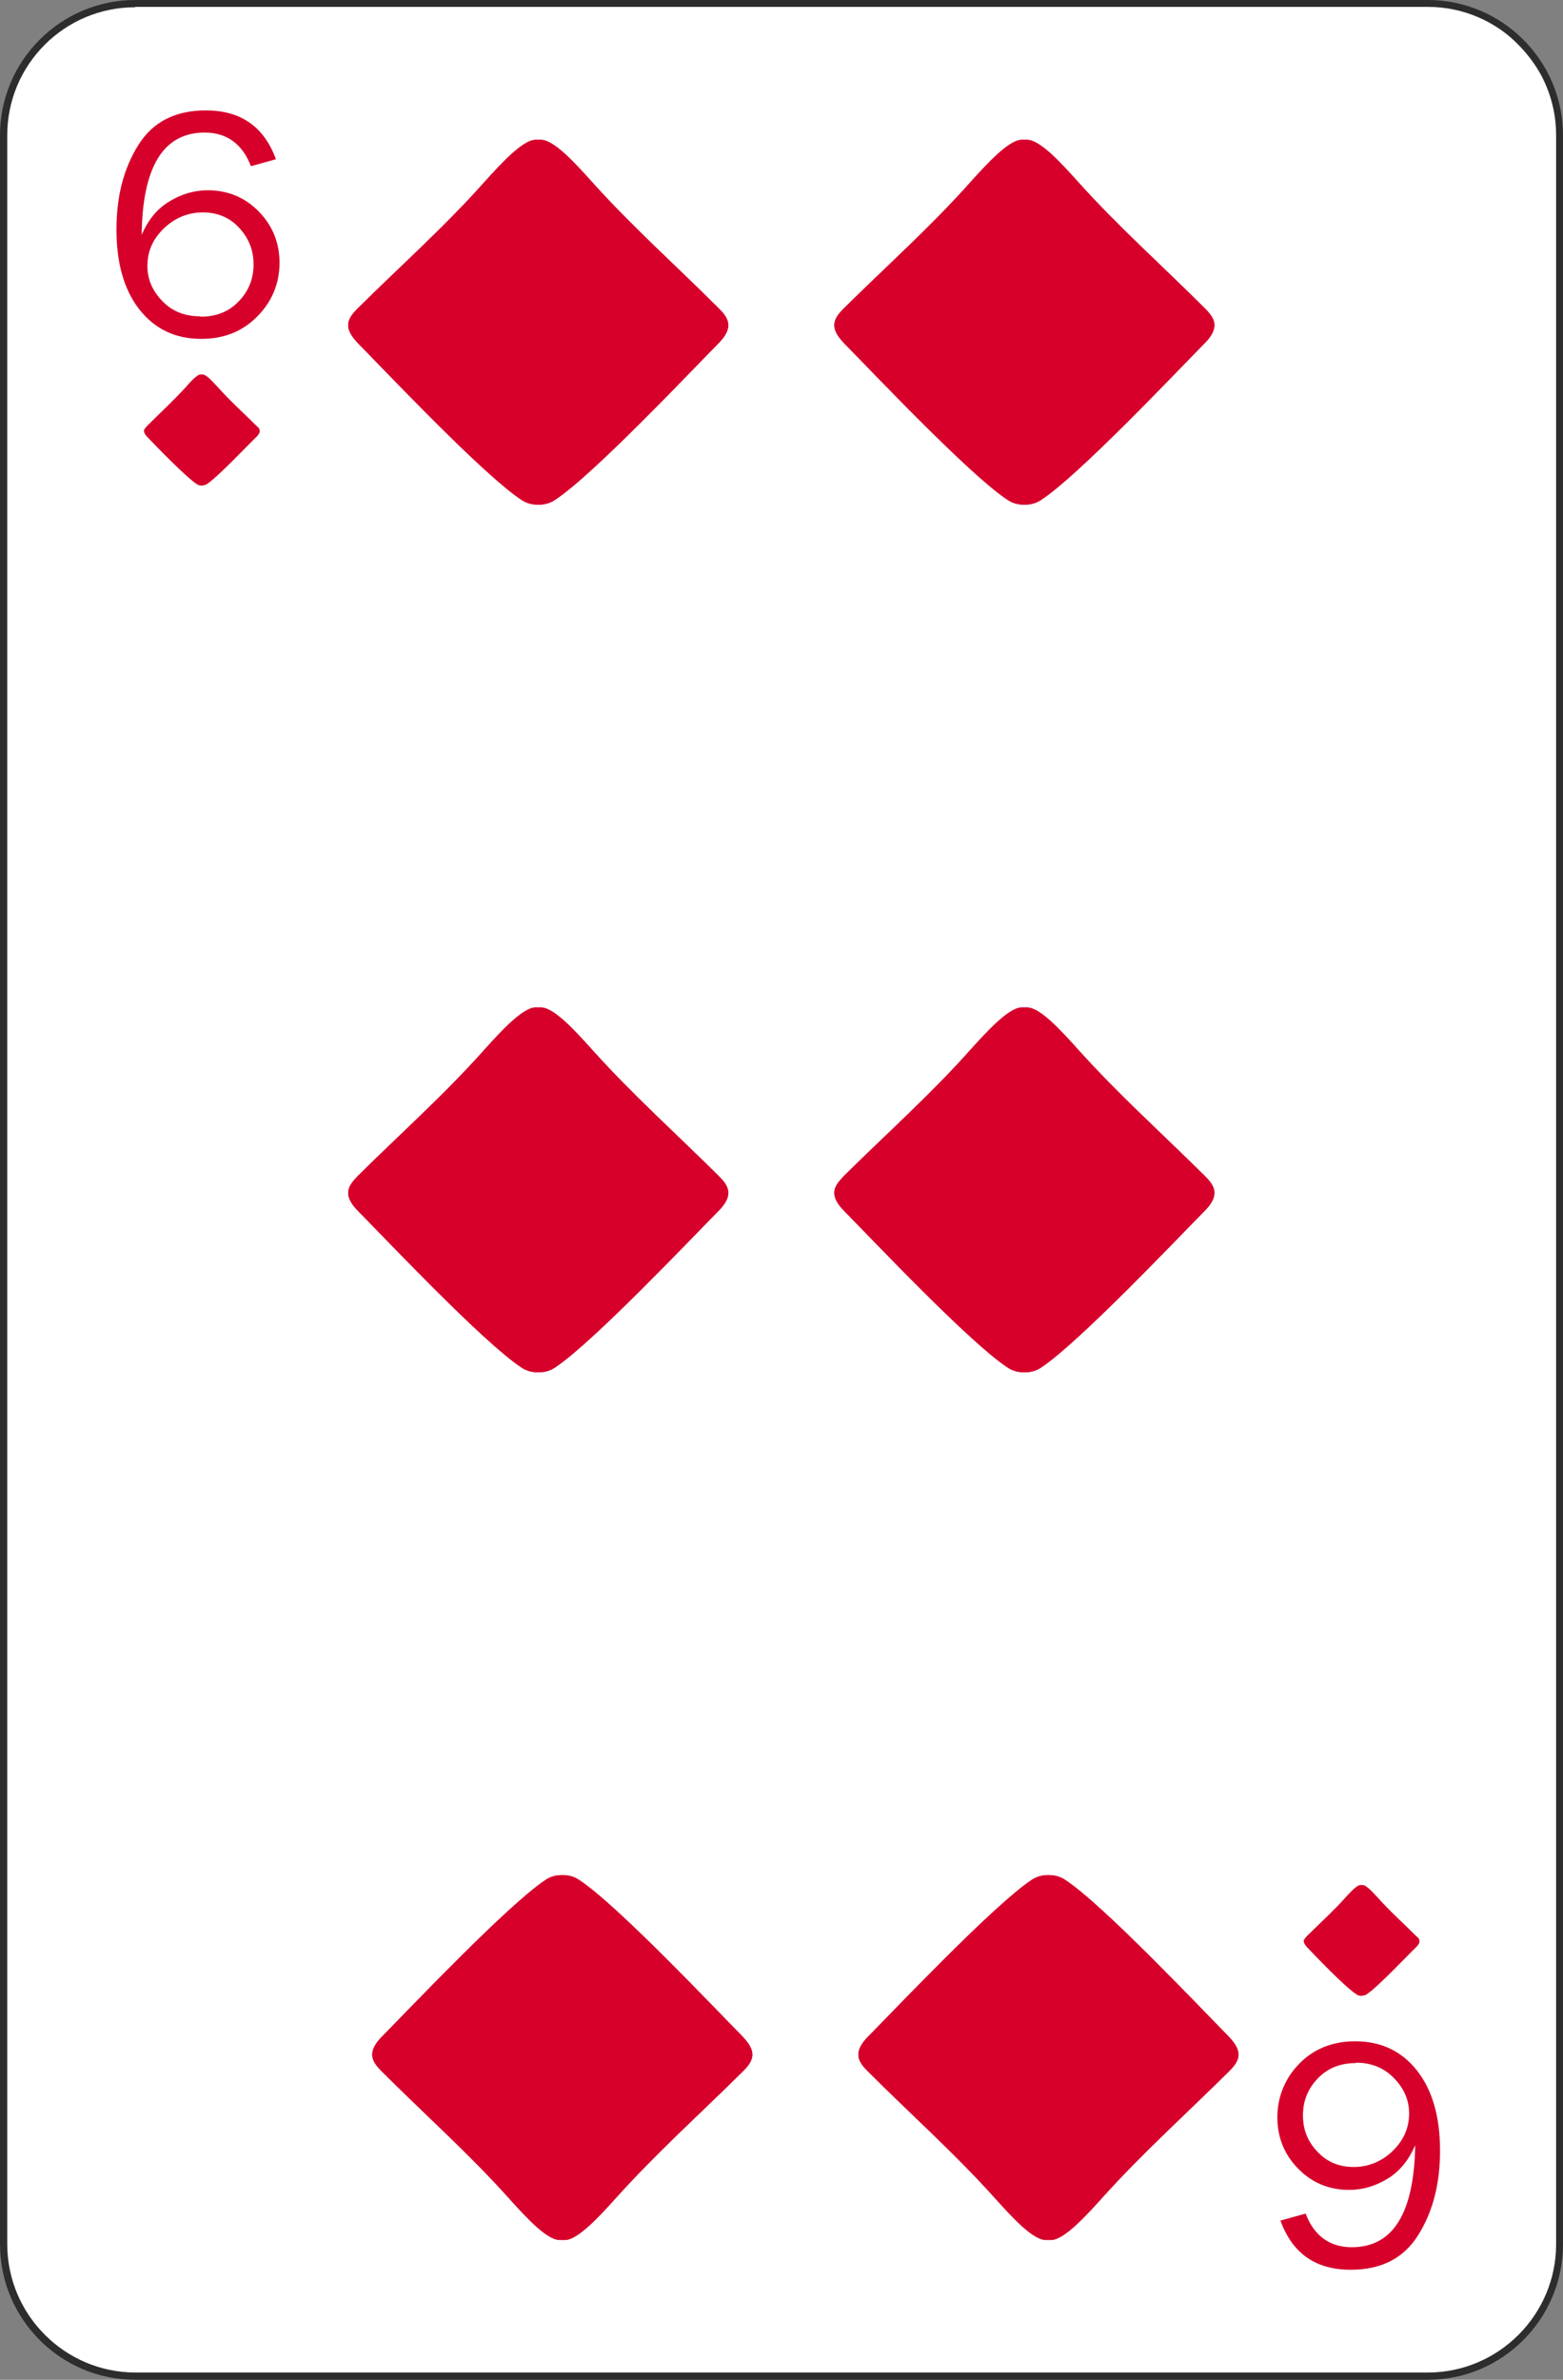 <?xml version="1.0" encoding="UTF-8"?><svg xmlns="http://www.w3.org/2000/svg" viewBox="0 0 40.93 62.29"><rect x="0" y="0" width="40.93" height="62.29" fill="#808080" stroke="none"/><defs><style>.d{fill:#fff;}.e{fill:#d6002b;}.f{fill:#2d2d2d;}</style></defs><g id="a"/><g id="b"><g id="c"><g><g><rect class="d" x=".09" y=".09" width="40.74" height="62.1" rx="3.45" ry="3.45"/><path class="f" d="M37.39,62.29H3.54c-1.95,0-3.54-1.59-3.54-3.55V3.54C0,1.59,1.59,0,3.54,0H37.39c1.95,0,3.54,1.59,3.54,3.54V58.74c0,1.96-1.59,3.55-3.54,3.55ZM3.54,.19C1.69,.19,.19,1.69,.19,3.54V58.74c0,1.85,1.51,3.36,3.36,3.36H37.39c1.85,0,3.36-1.51,3.36-3.36V3.54c0-1.85-1.51-3.36-3.36-3.36H3.54Z"/></g><path class="e" d="M5.29,12.71s.09-.01,.13-.04c.3-.2,1.07-1.02,1.3-1.24,.04-.04,.09-.1,.08-.16,0-.05-.04-.09-.08-.12-.34-.34-.69-.65-1.01-1.01-.14-.15-.3-.33-.4-.34h-.05c-.1,0-.26,.18-.4,.34-.32,.35-.67,.67-1.01,1.01-.03,.04-.07,.07-.08,.12,0,.06,.04,.12,.08,.16,.22,.23,1,1.04,1.3,1.24,.04,.03,.09,.04,.13,.04h0Z"/><path class="e" d="M35.66,52.24s.09-.01,.13-.04c.3-.2,1.07-1.02,1.3-1.24,.04-.04,.09-.1,.08-.16,0-.05-.04-.09-.08-.12-.34-.34-.69-.65-1.01-1.01-.14-.15-.3-.33-.4-.33h-.05c-.1,0-.26,.18-.4,.33-.32,.36-.67,.67-1.01,1.01-.03,.04-.07,.07-.08,.12,0,.06,.04,.11,.08,.16,.22,.23,1,1.05,1.3,1.24,.04,.03,.09,.04,.13,.04h0Z"/><path class="e" d="M7.22,4.17l-.65,.18c-.22-.58-.63-.88-1.21-.88-1.08,0-1.63,.89-1.65,2.68,.17-.4,.41-.69,.73-.88,.31-.19,.65-.29,1-.29,.53,0,.98,.19,1.34,.56,.36,.37,.54,.82,.54,1.34s-.19,1.01-.58,1.4c-.38,.39-.87,.59-1.47,.59-.68,0-1.22-.26-1.62-.77-.4-.51-.6-1.21-.6-2.09s.19-1.6,.57-2.21c.38-.61,.97-.91,1.77-.91,.92,0,1.53,.43,1.84,1.29Zm-1.97,4.12c.41,0,.74-.13,1-.4,.26-.27,.39-.59,.39-.97s-.13-.69-.38-.96c-.25-.27-.57-.4-.95-.4s-.73,.14-1.02,.42c-.29,.28-.43,.6-.43,.98,0,.35,.13,.65,.39,.92,.26,.27,.59,.4,1,.4Z"/><path class="e" d="M33.54,58.12l.65-.18c.22,.58,.63,.88,1.21,.88,1.08,0,1.63-.89,1.66-2.67-.17,.39-.41,.69-.73,.88-.31,.19-.65,.29-1,.29-.53,0-.98-.19-1.34-.56-.36-.37-.54-.82-.54-1.34s.19-1.01,.57-1.4,.87-.59,1.47-.59c.68,0,1.22,.26,1.62,.77,.4,.51,.6,1.21,.6,2.09s-.19,1.6-.57,2.21c-.38,.61-.97,.91-1.77,.91-.92,0-1.53-.43-1.84-1.29Zm1.97-4.12c-.41,0-.74,.13-1,.4-.26,.27-.39,.59-.39,.97s.13,.69,.38,.95c.25,.27,.57,.4,.95,.4s.73-.14,1.02-.42c.29-.28,.43-.61,.43-.98,0-.35-.13-.65-.39-.92s-.59-.41-1-.41Z"/><g><path class="e" d="M14.1,13.21c.16,0,.31-.04,.44-.13,.99-.65,3.53-3.34,4.27-4.09,.14-.14,.28-.32,.26-.52-.02-.16-.14-.29-.25-.4-1.11-1.11-2.28-2.15-3.32-3.31-.45-.5-.98-1.08-1.32-1.1h-.17c-.33,.02-.87,.6-1.32,1.1-1.04,1.17-2.21,2.21-3.32,3.31-.11,.11-.23,.24-.25,.4-.02,.2,.12,.37,.26,.52,.74,.75,3.28,3.44,4.27,4.09,.13,.09,.28,.13,.44,.13h0Z"/><path class="e" d="M26.83,13.21c.16,0,.31-.04,.44-.13,.99-.65,3.53-3.34,4.27-4.09,.14-.14,.28-.32,.26-.52-.02-.16-.14-.29-.25-.4-1.11-1.11-2.28-2.15-3.32-3.31-.45-.5-.98-1.08-1.32-1.1h-.17c-.33,.02-.87,.6-1.32,1.1-1.04,1.17-2.21,2.21-3.32,3.31-.11,.11-.23,.24-.25,.4-.02,.2,.12,.37,.26,.52,.74,.75,3.28,3.44,4.27,4.09,.13,.09,.28,.13,.44,.13h0Z"/></g><g><path class="e" d="M14.1,35.92c.16,0,.31-.04,.44-.13,.99-.66,3.53-3.34,4.27-4.09,.14-.14,.28-.32,.26-.52-.02-.16-.14-.29-.25-.4-1.11-1.1-2.28-2.15-3.32-3.31-.45-.5-.98-1.08-1.32-1.1h-.17c-.33,.02-.87,.6-1.32,1.1-1.04,1.17-2.21,2.21-3.32,3.31-.11,.12-.23,.24-.25,.4-.02,.2,.12,.38,.26,.52,.74,.75,3.28,3.44,4.27,4.09,.13,.09,.28,.13,.44,.13h0Z"/><path class="e" d="M26.83,35.92c.16,0,.31-.04,.44-.13,.99-.66,3.53-3.34,4.27-4.09,.14-.14,.28-.32,.26-.52-.02-.16-.14-.29-.25-.4-1.11-1.1-2.28-2.15-3.32-3.31-.45-.5-.98-1.08-1.32-1.1h-.17c-.33,.02-.87,.6-1.32,1.1-1.04,1.17-2.21,2.21-3.32,3.31-.11,.12-.23,.24-.25,.4-.02,.2,.12,.38,.26,.52,.74,.75,3.28,3.44,4.27,4.09,.13,.09,.28,.13,.44,.13h0Z"/></g><g><path class="e" d="M27.45,49.08c-.16,0-.31,.04-.44,.13-.99,.66-3.53,3.34-4.27,4.09-.14,.14-.28,.32-.26,.52,.02,.16,.14,.29,.25,.4,1.11,1.11,2.28,2.15,3.32,3.31,.45,.5,.98,1.08,1.32,1.1h.17c.33-.02,.87-.6,1.32-1.1,1.04-1.16,2.21-2.21,3.32-3.31,.11-.11,.23-.24,.25-.4,.02-.2-.12-.37-.26-.52-.74-.75-3.28-3.44-4.27-4.09-.13-.09-.28-.13-.44-.13h0Z"/><path class="e" d="M14.72,49.08c-.16,0-.31,.04-.44,.13-.99,.66-3.53,3.34-4.27,4.09-.14,.14-.28,.32-.26,.52,.02,.16,.14,.29,.25,.4,1.11,1.11,2.28,2.15,3.32,3.31,.45,.5,.98,1.08,1.32,1.1h.17c.33-.02,.87-.6,1.32-1.1,1.04-1.16,2.21-2.21,3.32-3.31,.11-.11,.23-.24,.25-.4,.02-.2-.12-.37-.26-.52-.74-.75-3.28-3.44-4.27-4.09-.13-.09-.28-.13-.44-.13h0Z"/></g><g><path class="e" d="M14.1,13.21c.16,0,.31-.04,.44-.13,.99-.65,3.53-3.34,4.27-4.09,.14-.14,.28-.32,.26-.52-.02-.16-.14-.29-.25-.4-1.11-1.11-2.28-2.15-3.32-3.31-.45-.5-.98-1.08-1.32-1.1h-.17c-.33,.02-.87,.6-1.32,1.1-1.04,1.17-2.21,2.21-3.32,3.31-.11,.11-.23,.24-.25,.4-.02,.2,.12,.37,.26,.52,.74,.75,3.28,3.44,4.27,4.09,.13,.09,.28,.13,.44,.13h0Z"/><path class="e" d="M26.83,13.21c.16,0,.31-.04,.44-.13,.99-.65,3.53-3.34,4.27-4.09,.14-.14,.28-.32,.26-.52-.02-.16-.14-.29-.25-.4-1.11-1.11-2.28-2.15-3.32-3.31-.45-.5-.98-1.08-1.32-1.1h-.17c-.33,.02-.87,.6-1.32,1.1-1.04,1.17-2.21,2.21-3.32,3.31-.11,.11-.23,.24-.25,.4-.02,.2,.12,.37,.26,.52,.74,.75,3.28,3.44,4.27,4.09,.13,.09,.28,.13,.44,.13h0Z"/></g><g><path class="e" d="M14.1,35.92c.16,0,.31-.04,.44-.13,.99-.66,3.53-3.34,4.27-4.09,.14-.14,.28-.32,.26-.52-.02-.16-.14-.29-.25-.4-1.11-1.1-2.28-2.15-3.32-3.31-.45-.5-.98-1.08-1.32-1.1h-.17c-.33,.02-.87,.6-1.32,1.1-1.04,1.17-2.21,2.21-3.32,3.31-.11,.12-.23,.24-.25,.4-.02,.2,.12,.38,.26,.52,.74,.75,3.28,3.44,4.27,4.09,.13,.09,.28,.13,.44,.13h0Z"/><path class="e" d="M26.83,35.92c.16,0,.31-.04,.44-.13,.99-.66,3.53-3.34,4.27-4.09,.14-.14,.28-.32,.26-.52-.02-.16-.14-.29-.25-.4-1.11-1.1-2.28-2.15-3.32-3.31-.45-.5-.98-1.08-1.32-1.1h-.17c-.33,.02-.87,.6-1.32,1.1-1.04,1.17-2.21,2.21-3.32,3.31-.11,.12-.23,.24-.25,.4-.02,.2,.12,.38,.26,.52,.74,.75,3.28,3.44,4.27,4.09,.13,.09,.28,.13,.44,.13h0Z"/></g><g><path class="e" d="M27.45,49.08c-.16,0-.31,.04-.44,.13-.99,.66-3.53,3.34-4.27,4.09-.14,.14-.28,.32-.26,.52,.02,.16,.14,.29,.25,.4,1.11,1.11,2.28,2.15,3.32,3.31,.45,.5,.98,1.08,1.32,1.1h.17c.33-.02,.87-.6,1.32-1.1,1.04-1.16,2.21-2.21,3.32-3.31,.11-.11,.23-.24,.25-.4,.02-.2-.12-.37-.26-.52-.74-.75-3.28-3.44-4.27-4.09-.13-.09-.28-.13-.44-.13h0Z"/><path class="e" d="M14.72,49.08c-.16,0-.31,.04-.44,.13-.99,.66-3.53,3.34-4.27,4.09-.14,.14-.28,.32-.26,.52,.02,.16,.14,.29,.25,.4,1.11,1.11,2.28,2.15,3.32,3.31,.45,.5,.98,1.08,1.32,1.1h.17c.33-.02,.87-.6,1.32-1.1,1.04-1.16,2.21-2.21,3.32-3.31,.11-.11,.23-.24,.25-.4,.02-.2-.12-.37-.26-.52-.74-.75-3.28-3.44-4.27-4.09-.13-.09-.28-.13-.44-.13h0Z"/></g></g></g></g></svg>